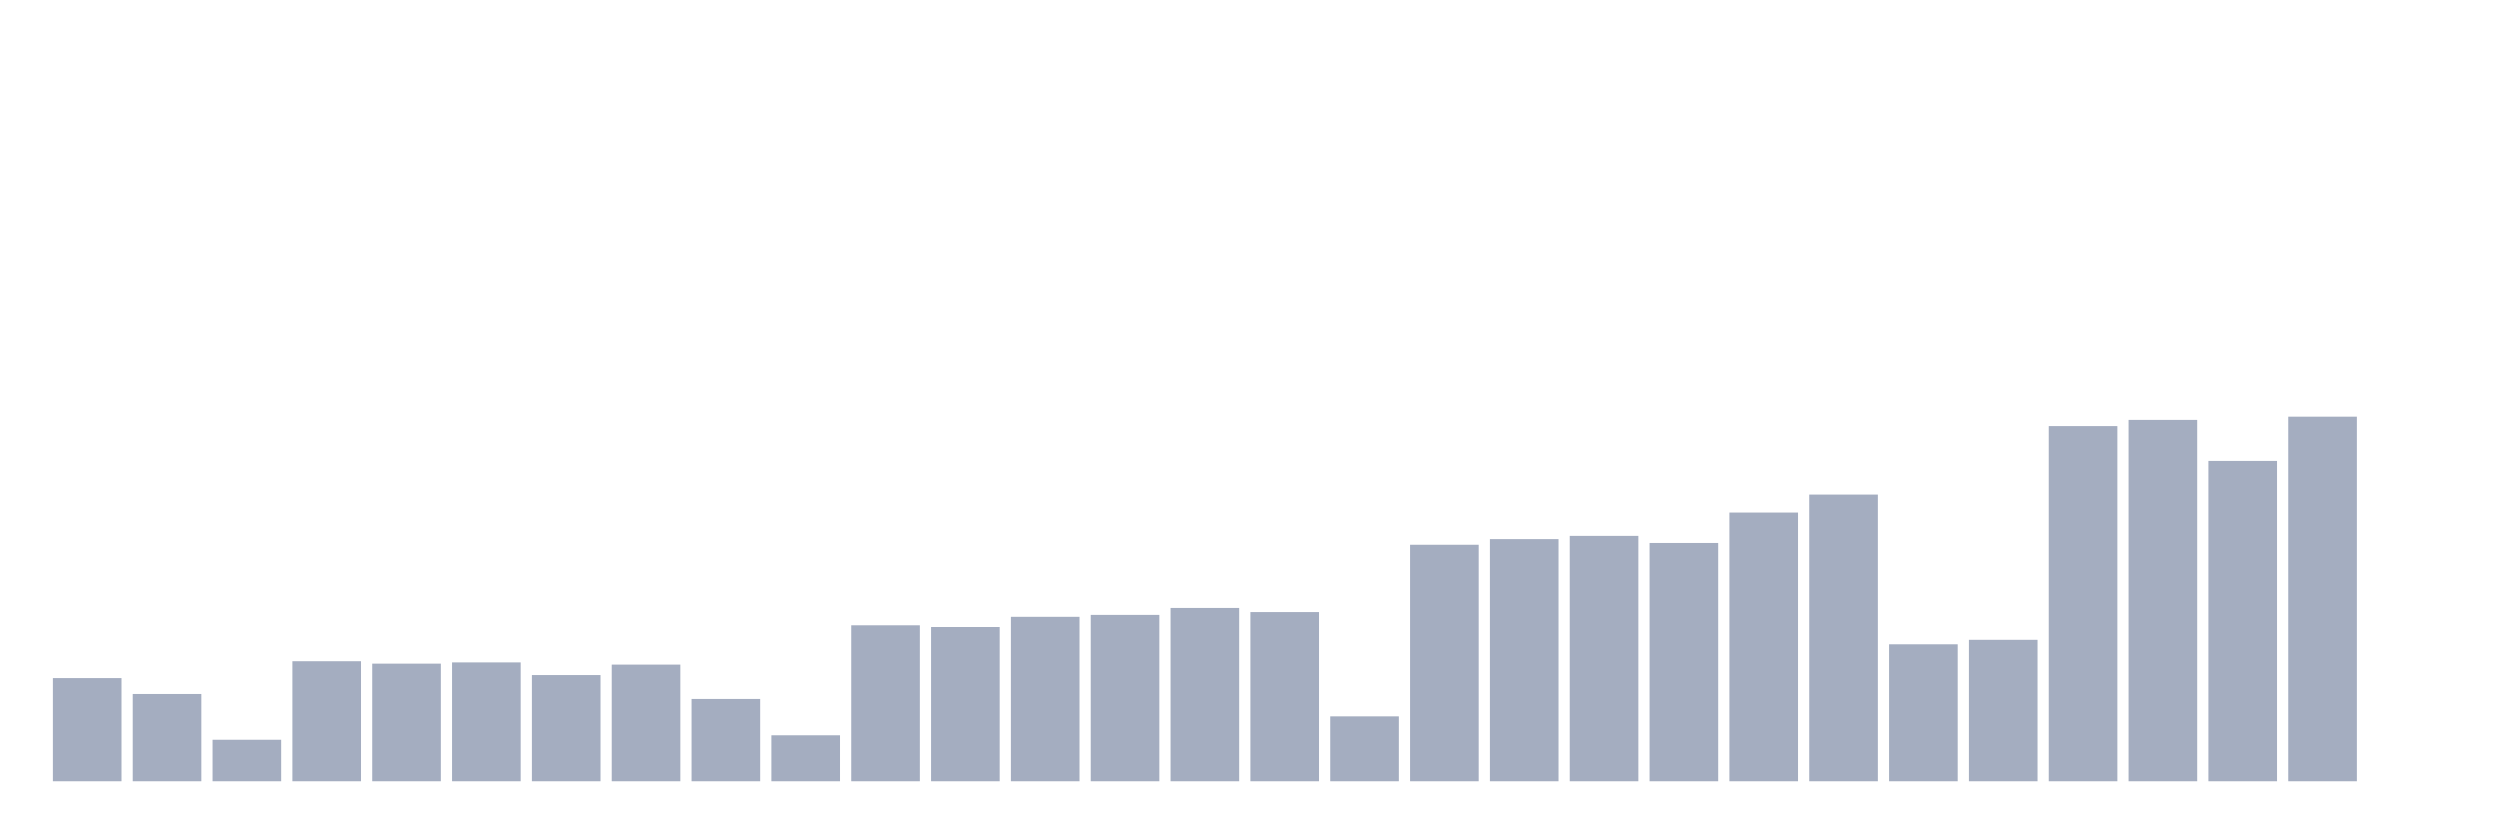 <svg xmlns="http://www.w3.org/2000/svg" viewBox="0 0 480 160"><g transform="translate(10,10)"><rect class="bar" x="0.153" width="13.175" y="120.191" height="19.809" fill="rgb(164,173,192)"></rect><rect class="bar" x="15.482" width="13.175" y="123.243" height="16.757" fill="rgb(164,173,192)"></rect><rect class="bar" x="30.81" width="13.175" y="132.031" height="7.969" fill="rgb(164,173,192)"></rect><rect class="bar" x="46.138" width="13.175" y="116.953" height="23.047" fill="rgb(164,173,192)"></rect><rect class="bar" x="61.466" width="13.175" y="117.416" height="22.584" fill="rgb(164,173,192)"></rect><rect class="bar" x="76.794" width="13.175" y="117.178" height="22.822" fill="rgb(164,173,192)"></rect><rect class="bar" x="92.123" width="13.175" y="119.609" height="20.391" fill="rgb(164,173,192)"></rect><rect class="bar" x="107.451" width="13.175" y="117.601" height="22.399" fill="rgb(164,173,192)"></rect><rect class="bar" x="122.779" width="13.175" y="124.195" height="15.805" fill="rgb(164,173,192)"></rect><rect class="bar" x="138.107" width="13.175" y="131.172" height="8.828" fill="rgb(164,173,192)"></rect><rect class="bar" x="153.436" width="13.175" y="110.055" height="29.945" fill="rgb(164,173,192)"></rect><rect class="bar" x="168.764" width="13.175" y="110.385" height="29.615" fill="rgb(164,173,192)"></rect><rect class="bar" x="184.092" width="13.175" y="108.429" height="31.571" fill="rgb(164,173,192)"></rect><rect class="bar" x="199.42" width="13.175" y="108.059" height="31.941" fill="rgb(164,173,192)"></rect><rect class="bar" x="214.748" width="13.175" y="106.725" height="33.275" fill="rgb(164,173,192)"></rect><rect class="bar" x="230.077" width="13.175" y="107.517" height="32.483" fill="rgb(164,173,192)"></rect><rect class="bar" x="245.405" width="13.175" y="127.538" height="12.462" fill="rgb(164,173,192)"></rect><rect class="bar" x="260.733" width="13.175" y="94.593" height="45.407" fill="rgb(164,173,192)"></rect><rect class="bar" x="276.061" width="13.175" y="93.51" height="46.49" fill="rgb(164,173,192)"></rect><rect class="bar" x="291.39" width="13.175" y="92.888" height="47.112" fill="rgb(164,173,192)"></rect><rect class="bar" x="306.718" width="13.175" y="94.25" height="45.75" fill="rgb(164,173,192)"></rect><rect class="bar" x="322.046" width="13.175" y="88.409" height="51.591" fill="rgb(164,173,192)"></rect><rect class="bar" x="337.374" width="13.175" y="84.959" height="55.041" fill="rgb(164,173,192)"></rect><rect class="bar" x="352.702" width="13.175" y="113.702" height="26.298" fill="rgb(164,173,192)"></rect><rect class="bar" x="368.031" width="13.175" y="112.843" height="27.157" fill="rgb(164,173,192)"></rect><rect class="bar" x="383.359" width="13.175" y="71.81" height="68.19" fill="rgb(164,173,192)"></rect><rect class="bar" x="398.687" width="13.175" y="70.621" height="69.379" fill="rgb(164,173,192)"></rect><rect class="bar" x="414.015" width="13.175" y="78.497" height="61.503" fill="rgb(164,173,192)"></rect><rect class="bar" x="429.344" width="13.175" y="70" height="70" fill="rgb(164,173,192)"></rect><rect class="bar" x="444.672" width="13.175" y="140" height="0" fill="rgb(164,173,192)"></rect></g></svg>